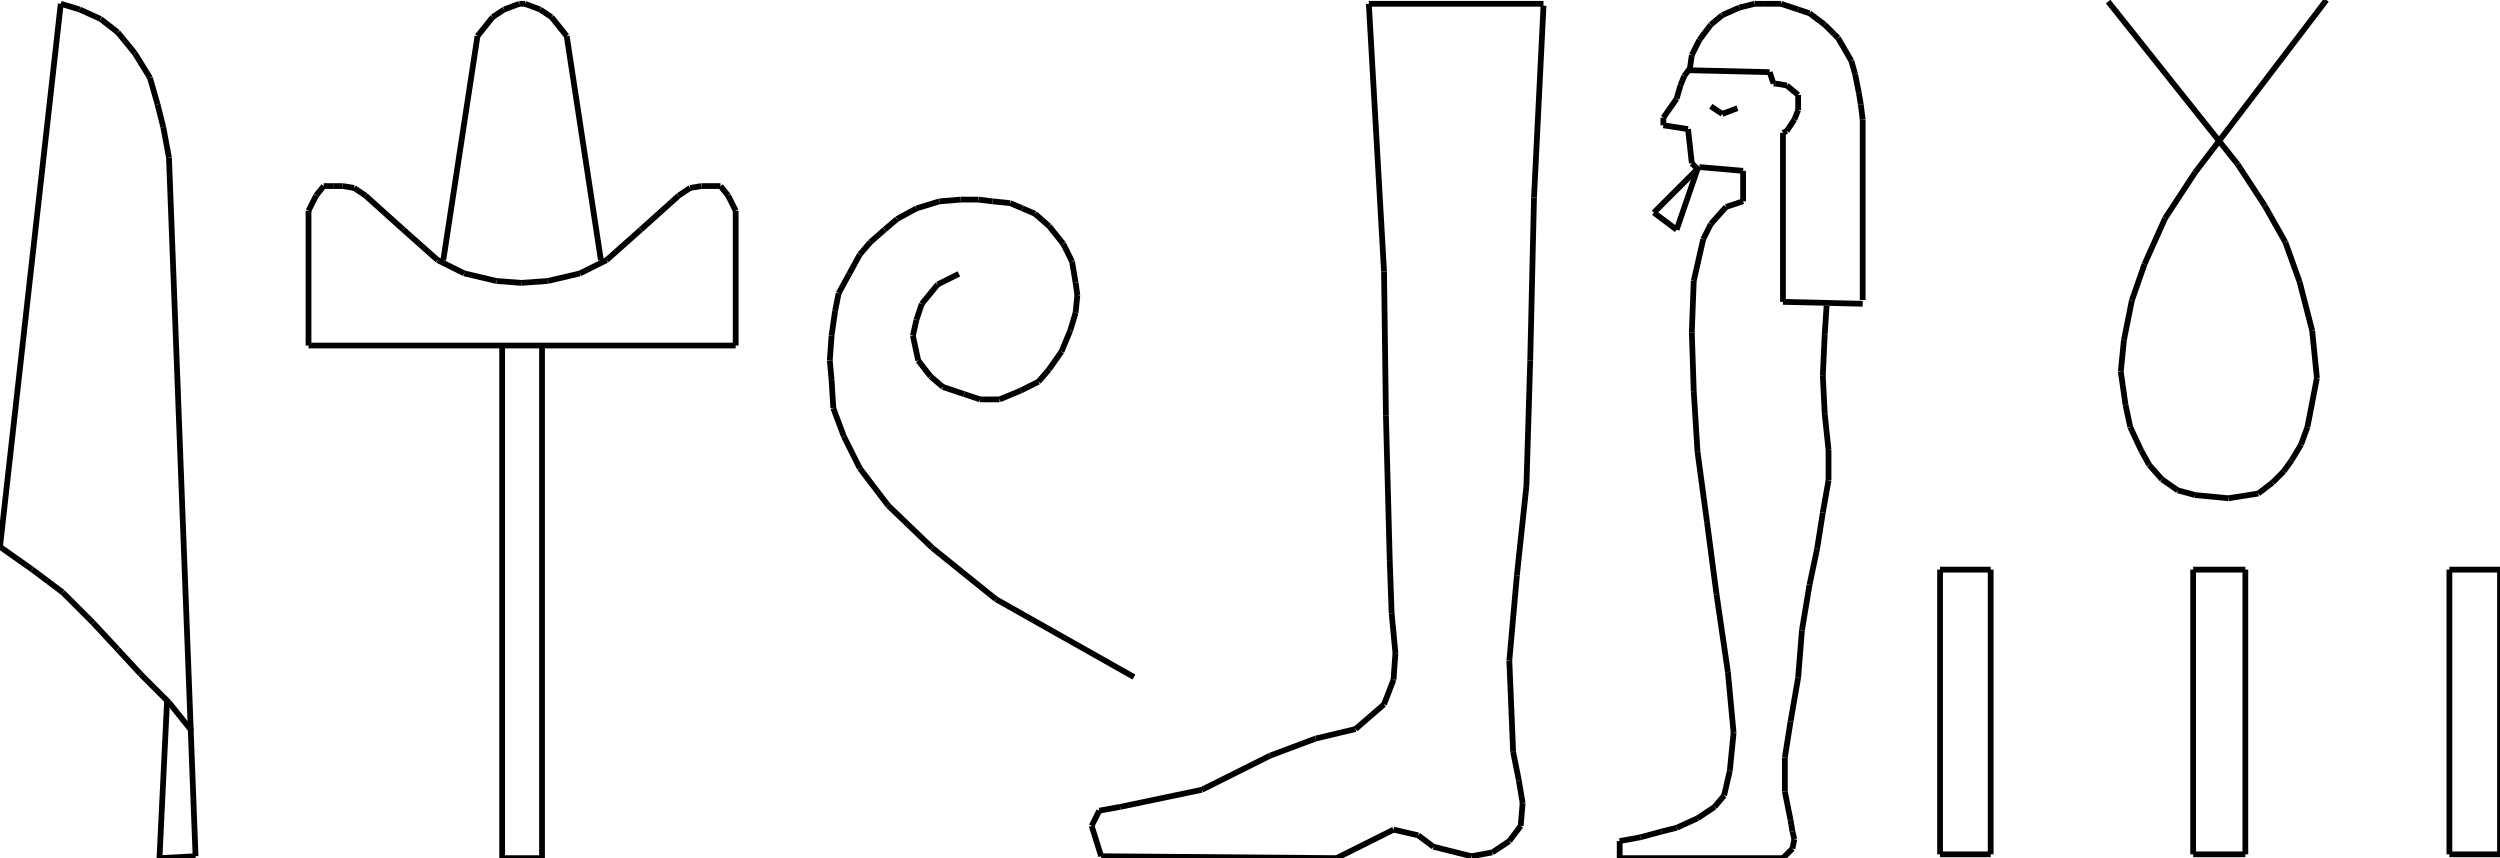 <?xml version="1.0" encoding="iso-8859-1"?>
<!-- Generator: Adobe Illustrator 16.0.1, SVG Export Plug-In . SVG Version: 6.00 Build 0)  -->
<!DOCTYPE svg PUBLIC "-//W3C//DTD SVG 1.1//EN" "http://www.w3.org/Graphics/SVG/1.1/DTD/svg11.dtd">
<svg version="1.1" id="Ebene_1" xmlns="http://www.w3.org/2000/svg" xmlns:xlink="http://www.w3.org/1999/xlink" x="0px" y="0px"
	 width="433.418px" height="148.772px" viewBox="0 0 433.418 148.772" style="enable-background:new 0 0 433.418 148.772;"
	 xml:space="preserve">
<g>
	<line style="fill:none;stroke:#000000;stroke-miterlimit:1;" x1="316.676" y1="52.992" x2="316.348" y2="57.929"/>
	<line style="fill:none;stroke:#000000;stroke-miterlimit:1;" x1="316.348" y1="57.929" x2="316.018" y2="65.17"/>
	<line style="fill:none;stroke:#000000;stroke-miterlimit:1;" x1="316.018" y1="65.17" x2="316.348" y2="71.753"/>
	<line style="fill:none;stroke:#000000;stroke-miterlimit:1;" x1="316.348" y1="71.753" x2="317.006" y2="78.007"/>
	<line style="fill:none;stroke:#000000;stroke-miterlimit:1;" x1="317.006" y1="78.007" x2="317.006" y2="83.273"/>
	<line style="fill:none;stroke:#000000;stroke-miterlimit:1;" x1="317.006" y1="83.273" x2="316.018" y2="88.869"/>
	<line style="fill:none;stroke:#000000;stroke-miterlimit:1;" x1="316.018" y1="88.869" x2="315.031" y2="95.122"/>
	<line style="fill:none;stroke:#000000;stroke-miterlimit:1;" x1="315.031" y1="95.122" x2="313.715" y2="101.376"/>
	<line style="fill:none;stroke:#000000;stroke-miterlimit:1;" x1="313.715" y1="101.376" x2="312.398" y2="109.275"/>
	<line style="fill:none;stroke:#000000;stroke-miterlimit:1;" x1="312.398" y1="109.275" x2="311.74" y2="117.504"/>
	<line style="fill:none;stroke:#000000;stroke-miterlimit:1;" x1="311.74" y1="117.504" x2="310.424" y2="125.074"/>
	<line style="fill:none;stroke:#000000;stroke-miterlimit:1;" x1="310.424" y1="125.074" x2="309.436" y2="131.328"/>
	<line style="fill:none;stroke:#000000;stroke-miterlimit:1;" x1="309.436" y1="131.328" x2="309.436" y2="137.253"/>
	<line style="fill:none;stroke:#000000;stroke-miterlimit:1;" x1="309.436" y1="137.253" x2="310.424" y2="142.189"/>
	<line style="fill:none;stroke:#000000;stroke-miterlimit:1;" x1="310.424" y1="142.189" x2="310.752" y2="144.165"/>
	<line style="fill:none;stroke:#000000;stroke-miterlimit:1;" x1="310.752" y1="144.165" x2="311.082" y2="145.481"/>
	<line style="fill:none;stroke:#000000;stroke-miterlimit:1;" x1="311.082" y1="145.481" x2="310.752" y2="147.127"/>
	<line style="fill:none;stroke:#000000;stroke-miterlimit:1;" x1="310.752" y1="147.127" x2="309.105" y2="148.772"/>
	<line style="fill:none;stroke:#000000;stroke-miterlimit:1;" x1="309.105" y1="148.772" x2="280.801" y2="148.772"/>
	<line style="fill:none;stroke:#000000;stroke-miterlimit:1;" x1="280.801" y1="148.772" x2="280.801" y2="145.811"/>
	<line style="fill:none;stroke:#000000;stroke-miterlimit:1;" x1="280.801" y1="145.811" x2="284.42" y2="145.152"/>
	<line style="fill:none;stroke:#000000;stroke-miterlimit:1;" x1="284.42" y1="145.152" x2="288.041" y2="144.165"/>
	<line style="fill:none;stroke:#000000;stroke-miterlimit:1;" x1="288.041" y1="144.165" x2="290.674" y2="143.507"/>
	<line style="fill:none;stroke:#000000;stroke-miterlimit:1;" x1="290.674" y1="143.507" x2="294.295" y2="141.86"/>
	<line style="fill:none;stroke:#000000;stroke-miterlimit:1;" x1="294.295" y1="141.86" x2="297.258" y2="139.886"/>
	<line style="fill:none;stroke:#000000;stroke-miterlimit:1;" x1="297.258" y1="139.886" x2="298.902" y2="137.911"/>
	<line style="fill:none;stroke:#000000;stroke-miterlimit:1;" x1="298.902" y1="137.911" x2="299.891" y2="133.632"/>
	<line style="fill:none;stroke:#000000;stroke-miterlimit:1;" x1="299.891" y1="133.632" x2="300.549" y2="127.05"/>
	<line style="fill:none;stroke:#000000;stroke-miterlimit:1;" x1="300.549" y1="127.05" x2="299.561" y2="116.517"/>
	<line style="fill:none;stroke:#000000;stroke-miterlimit:1;" x1="299.561" y1="116.517" x2="297.586" y2="103.021"/>
	<line style="fill:none;stroke:#000000;stroke-miterlimit:1;" x1="297.586" y1="103.021" x2="295.941" y2="90.515"/>
	<line style="fill:none;stroke:#000000;stroke-miterlimit:1;" x1="295.941" y1="90.515" x2="294.295" y2="78.336"/>
	<line style="fill:none;stroke:#000000;stroke-miterlimit:1;" x1="294.295" y1="78.336" x2="293.637" y2="67.804"/>
	<line style="fill:none;stroke:#000000;stroke-miterlimit:1;" x1="293.637" y1="67.804" x2="293.307" y2="57.6"/>
	<line style="fill:none;stroke:#000000;stroke-miterlimit:1;" x1="293.307" y1="57.6" x2="293.637" y2="48.713"/>
	<line style="fill:none;stroke:#000000;stroke-miterlimit:1;" x1="293.637" y1="48.713" x2="295.283" y2="41.472"/>
	<line style="fill:none;stroke:#000000;stroke-miterlimit:1;" x1="295.283" y1="41.472" x2="296.6" y2="38.839"/>
	<line style="fill:none;stroke:#000000;stroke-miterlimit:1;" x1="296.6" y1="38.839" x2="299.232" y2="35.877"/>
	<line style="fill:none;stroke:#000000;stroke-miterlimit:1;" x1="299.232" y1="35.877" x2="302.195" y2="34.889"/>
	<line style="fill:none;stroke:#000000;stroke-miterlimit:1;" x1="302.195" y1="34.889" x2="302.195" y2="29.623"/>
	<line style="fill:none;stroke:#000000;stroke-miterlimit:1;" x1="302.195" y1="29.623" x2="294.625" y2="28.965"/>
	<line style="fill:none;stroke:#000000;stroke-miterlimit:1;" x1="294.625" y1="28.965" x2="286.725" y2="36.864"/>
	<line style="fill:none;stroke:#000000;stroke-miterlimit:1;" x1="286.725" y1="36.864" x2="290.674" y2="39.827"/>
	<line style="fill:none;stroke:#000000;stroke-miterlimit:1;" x1="290.674" y1="39.827" x2="294.295" y2="29.294"/>
	<line style="fill:none;stroke:#000000;stroke-miterlimit:1;" x1="294.295" y1="29.294" x2="293.307" y2="28.307"/>
	<line style="fill:none;stroke:#000000;stroke-miterlimit:1;" x1="293.307" y1="28.307" x2="292.648" y2="22.382"/>
	<line style="fill:none;stroke:#000000;stroke-miterlimit:1;" x1="292.648" y1="22.382" x2="288.371" y2="21.724"/>
	<line style="fill:none;stroke:#000000;stroke-miterlimit:1;" x1="288.371" y1="21.724" x2="288.371" y2="20.407"/>
	<line style="fill:none;stroke:#000000;stroke-miterlimit:1;" x1="288.371" y1="20.407" x2="290.674" y2="17.116"/>
	<line style="fill:none;stroke:#000000;stroke-miterlimit:1;" x1="290.674" y1="17.116" x2="291.332" y2="14.812"/>
	<line style="fill:none;stroke:#000000;stroke-miterlimit:1;" x1="291.332" y1="14.812" x2="291.99" y2="13.166"/>
	<line style="fill:none;stroke:#000000;stroke-miterlimit:1;" x1="291.99" y1="13.166" x2="292.979" y2="11.85"/>
	<line style="fill:none;stroke:#000000;stroke-miterlimit:1;" x1="292.979" y1="11.85" x2="293.307" y2="9.545"/>
	<line style="fill:none;stroke:#000000;stroke-miterlimit:1;" x1="293.307" y1="9.545" x2="294.625" y2="6.912"/>
	<line style="fill:none;stroke:#000000;stroke-miterlimit:1;" x1="294.625" y1="6.912" x2="296.6" y2="4.279"/>
	<line style="fill:none;stroke:#000000;stroke-miterlimit:1;" x1="296.6" y1="4.279" x2="298.574" y2="2.633"/>
	<line style="fill:none;stroke:#000000;stroke-miterlimit:1;" x1="298.574" y1="2.633" x2="301.537" y2="1.317"/>
	<line style="fill:none;stroke:#000000;stroke-miterlimit:1;" x1="301.537" y1="1.317" x2="304.17" y2="0.659"/>
	<line style="fill:none;stroke:#000000;stroke-miterlimit:1;" x1="304.17" y1="0.659" x2="305.814" y2="0.659"/>
	<line style="fill:none;stroke:#000000;stroke-miterlimit:1;" x1="305.814" y1="0.659" x2="308.777" y2="0.659"/>
	<line style="fill:none;stroke:#000000;stroke-miterlimit:1;" x1="308.777" y1="0.659" x2="311.74" y2="1.646"/>
	<line style="fill:none;stroke:#000000;stroke-miterlimit:1;" x1="311.74" y1="1.646" x2="313.715" y2="2.304"/>
	<line style="fill:none;stroke:#000000;stroke-miterlimit:1;" x1="313.715" y1="2.304" x2="316.348" y2="4.279"/>
	<line style="fill:none;stroke:#000000;stroke-miterlimit:1;" x1="316.348" y1="4.279" x2="317.994" y2="5.925"/>
	<line style="fill:none;stroke:#000000;stroke-miterlimit:1;" x1="317.994" y1="5.925" x2="318.652" y2="6.583"/>
	<line style="fill:none;stroke:#000000;stroke-miterlimit:1;" x1="318.652" y1="6.583" x2="320.955" y2="10.533"/>
	<line style="fill:none;stroke:#000000;stroke-miterlimit:1;" x1="320.955" y1="10.533" x2="321.613" y2="12.837"/>
	<line style="fill:none;stroke:#000000;stroke-miterlimit:1;" x1="321.613" y1="12.837" x2="322.271" y2="16.128"/>
	<line style="fill:none;stroke:#000000;stroke-miterlimit:1;" x1="322.271" y1="16.128" x2="322.602" y2="18.103"/>
	<line style="fill:none;stroke:#000000;stroke-miterlimit:1;" x1="322.602" y1="18.103" x2="322.93" y2="20.736"/>
	<line style="fill:none;stroke:#000000;stroke-miterlimit:1;" x1="322.93" y1="20.736" x2="322.93" y2="52.005"/>
	<line style="fill:none;stroke:#000000;stroke-miterlimit:1;" x1="292.979" y1="12.179" x2="306.803" y2="12.508"/>
	<line style="fill:none;stroke:#000000;stroke-miterlimit:1;" x1="306.803" y1="12.508" x2="307.461" y2="14.482"/>
	<line style="fill:none;stroke:#000000;stroke-miterlimit:1;" x1="307.461" y1="14.482" x2="307.789" y2="14.482"/>
	<line style="fill:none;stroke:#000000;stroke-miterlimit:1;" x1="307.789" y1="14.482" x2="309.766" y2="14.812"/>
	<line style="fill:none;stroke:#000000;stroke-miterlimit:1;" x1="309.766" y1="14.812" x2="311.74" y2="16.458"/>
	<line style="fill:none;stroke:#000000;stroke-miterlimit:1;" x1="311.74" y1="16.458" x2="311.74" y2="19.09"/>
	<line style="fill:none;stroke:#000000;stroke-miterlimit:1;" x1="311.74" y1="19.09" x2="311.082" y2="20.736"/>
	<line style="fill:none;stroke:#000000;stroke-miterlimit:1;" x1="311.082" y1="20.736" x2="309.766" y2="22.711"/>
	<line style="fill:none;stroke:#000000;stroke-miterlimit:1;" x1="309.766" y1="22.711" x2="309.105" y2="23.04"/>
	<line style="fill:none;stroke:#000000;stroke-miterlimit:1;" x1="309.105" y1="23.04" x2="309.105" y2="52.334"/>
	<line style="fill:none;stroke:#000000;stroke-miterlimit:1;" x1="309.105" y1="52.334" x2="322.93" y2="52.663"/>
	<line style="fill:none;stroke:#000000;stroke-miterlimit:1;" x1="296.6" y1="18.432" x2="298.574" y2="19.749"/>
	<line style="fill:none;stroke:#000000;stroke-miterlimit:1;" x1="298.574" y1="19.749" x2="301.207" y2="18.761"/>
	<line style="fill:none;stroke:#000000;stroke-miterlimit:1;" x1="87.059" y1="60.233" x2="87.059" y2="148.772"/>
	<line style="fill:none;stroke:#000000;stroke-miterlimit:1;" x1="87.059" y1="148.772" x2="93.97" y2="148.772"/>
	<line style="fill:none;stroke:#000000;stroke-miterlimit:1;" x1="93.97" y1="148.772" x2="93.97" y2="60.233"/>
	<line style="fill:none;stroke:#000000;stroke-miterlimit:1;" x1="53.486" y1="59.904" x2="127.543" y2="59.904"/>
	<line style="fill:none;stroke:#000000;stroke-miterlimit:1;" x1="127.543" y1="59.904" x2="127.543" y2="36.535"/>
	<line style="fill:none;stroke:#000000;stroke-miterlimit:1;" x1="127.543" y1="36.535" x2="126.227" y2="33.902"/>
	<line style="fill:none;stroke:#000000;stroke-miterlimit:1;" x1="126.227" y1="33.902" x2="124.91" y2="32.256"/>
	<line style="fill:none;stroke:#000000;stroke-miterlimit:1;" x1="124.91" y1="32.256" x2="123.264" y2="32.256"/>
	<line style="fill:none;stroke:#000000;stroke-miterlimit:1;" x1="123.264" y1="32.256" x2="121.619" y2="32.256"/>
	<line style="fill:none;stroke:#000000;stroke-miterlimit:1;" x1="121.619" y1="32.256" x2="119.644" y2="32.585"/>
	<line style="fill:none;stroke:#000000;stroke-miterlimit:1;" x1="119.644" y1="32.585" x2="117.668" y2="33.902"/>
	<line style="fill:none;stroke:#000000;stroke-miterlimit:1;" x1="117.668" y1="33.902" x2="111.086" y2="39.827"/>
	<line style="fill:none;stroke:#000000;stroke-miterlimit:1;" x1="111.086" y1="39.827" x2="105.161" y2="45.093"/>
	<line style="fill:none;stroke:#000000;stroke-miterlimit:1;" x1="105.161" y1="45.093" x2="100.553" y2="47.397"/>
	<line style="fill:none;stroke:#000000;stroke-miterlimit:1;" x1="100.553" y1="47.397" x2="94.958" y2="48.713"/>
	<line style="fill:none;stroke:#000000;stroke-miterlimit:1;" x1="94.958" y1="48.713" x2="90.35" y2="49.042"/>
	<line style="fill:none;stroke:#000000;stroke-miterlimit:1;" x1="90.35" y1="49.042" x2="86.071" y2="48.713"/>
	<line style="fill:none;stroke:#000000;stroke-miterlimit:1;" x1="86.071" y1="48.713" x2="80.476" y2="47.397"/>
	<line style="fill:none;stroke:#000000;stroke-miterlimit:1;" x1="80.476" y1="47.397" x2="75.868" y2="45.093"/>
	<line style="fill:none;stroke:#000000;stroke-miterlimit:1;" x1="75.868" y1="45.093" x2="69.943" y2="39.827"/>
	<line style="fill:none;stroke:#000000;stroke-miterlimit:1;" x1="69.943" y1="39.827" x2="63.36" y2="33.902"/>
	<line style="fill:none;stroke:#000000;stroke-miterlimit:1;" x1="63.36" y1="33.902" x2="61.385" y2="32.585"/>
	<line style="fill:none;stroke:#000000;stroke-miterlimit:1;" x1="61.385" y1="32.585" x2="59.411" y2="32.256"/>
	<line style="fill:none;stroke:#000000;stroke-miterlimit:1;" x1="59.411" y1="32.256" x2="57.765" y2="32.256"/>
	<line style="fill:none;stroke:#000000;stroke-miterlimit:1;" x1="57.765" y1="32.256" x2="56.119" y2="32.256"/>
	<line style="fill:none;stroke:#000000;stroke-miterlimit:1;" x1="56.119" y1="32.256" x2="54.802" y2="33.902"/>
	<line style="fill:none;stroke:#000000;stroke-miterlimit:1;" x1="54.802" y1="33.902" x2="53.486" y2="36.535"/>
	<line style="fill:none;stroke:#000000;stroke-miterlimit:1;" x1="53.486" y1="36.535" x2="53.486" y2="59.904"/>
	<line style="fill:none;stroke:#000000;stroke-miterlimit:1;" x1="104.174" y1="45.093" x2="98.25" y2="6.254"/>
	<line style="fill:none;stroke:#000000;stroke-miterlimit:1;" x1="98.25" y1="6.254" x2="95.616" y2="2.962"/>
	<line style="fill:none;stroke:#000000;stroke-miterlimit:1;" x1="95.616" y1="2.962" x2="93.641" y2="1.646"/>
	<line style="fill:none;stroke:#000000;stroke-miterlimit:1;" x1="93.641" y1="1.646" x2="91.008" y2="0.659"/>
	<line style="fill:none;stroke:#000000;stroke-miterlimit:1;" x1="91.008" y1="0.659" x2="90.021" y2="0.659"/>
	<line style="fill:none;stroke:#000000;stroke-miterlimit:1;" x1="90.021" y1="0.659" x2="87.388" y2="1.646"/>
	<line style="fill:none;stroke:#000000;stroke-miterlimit:1;" x1="87.388" y1="1.646" x2="85.413" y2="2.962"/>
	<line style="fill:none;stroke:#000000;stroke-miterlimit:1;" x1="85.413" y1="2.962" x2="82.78" y2="6.254"/>
	<line style="fill:none;stroke:#000000;stroke-miterlimit:1;" x1="82.78" y1="6.254" x2="76.855" y2="45.093"/>
	<line style="fill:none;stroke:#000000;stroke-miterlimit:1;" x1="267.594" y1="0.988" x2="265.947" y2="34.231"/>
	<line style="fill:none;stroke:#000000;stroke-miterlimit:1;" x1="265.947" y1="34.231" x2="265.289" y2="62.537"/>
	<line style="fill:none;stroke:#000000;stroke-miterlimit:1;" x1="265.289" y1="62.537" x2="264.631" y2="84.261"/>
	<line style="fill:none;stroke:#000000;stroke-miterlimit:1;" x1="264.631" y1="84.261" x2="262.984" y2="99.73"/>
	<line style="fill:none;stroke:#000000;stroke-miterlimit:1;" x1="262.984" y1="99.73" x2="261.668" y2="114.542"/>
	<line style="fill:none;stroke:#000000;stroke-miterlimit:1;" x1="261.668" y1="114.542" x2="262.326" y2="130.341"/>
	<line style="fill:none;stroke:#000000;stroke-miterlimit:1;" x1="262.326" y1="130.341" x2="263.314" y2="135.278"/>
	<line style="fill:none;stroke:#000000;stroke-miterlimit:1;" x1="263.314" y1="135.278" x2="263.973" y2="139.228"/>
	<line style="fill:none;stroke:#000000;stroke-miterlimit:1;" x1="263.973" y1="139.228" x2="263.643" y2="143.178"/>
	<line style="fill:none;stroke:#000000;stroke-miterlimit:1;" x1="263.643" y1="143.178" x2="261.668" y2="145.811"/>
	<line style="fill:none;stroke:#000000;stroke-miterlimit:1;" x1="261.668" y1="145.811" x2="258.707" y2="147.785"/>
	<line style="fill:none;stroke:#000000;stroke-miterlimit:1;" x1="258.707" y1="147.785" x2="255.086" y2="148.443"/>
	<line style="fill:none;stroke:#000000;stroke-miterlimit:1;" x1="255.086" y1="148.443" x2="248.504" y2="146.798"/>
	<line style="fill:none;stroke:#000000;stroke-miterlimit:1;" x1="248.504" y1="146.798" x2="245.869" y2="144.823"/>
	<line style="fill:none;stroke:#000000;stroke-miterlimit:1;" x1="245.869" y1="144.823" x2="241.592" y2="143.836"/>
	<line style="fill:none;stroke:#000000;stroke-miterlimit:1;" x1="241.592" y1="143.836" x2="231.717" y2="148.772"/>
	<line style="fill:none;stroke:#000000;stroke-miterlimit:1;" x1="231.717" y1="148.772" x2="190.903" y2="148.443"/>
	<line style="fill:none;stroke:#000000;stroke-miterlimit:1;" x1="190.903" y1="148.443" x2="189.257" y2="143.178"/>
	<line style="fill:none;stroke:#000000;stroke-miterlimit:1;" x1="189.257" y1="143.178" x2="190.574" y2="140.544"/>
	<line style="fill:none;stroke:#000000;stroke-miterlimit:1;" x1="190.574" y1="140.544" x2="194.194" y2="139.886"/>
	<line style="fill:none;stroke:#000000;stroke-miterlimit:1;" x1="194.194" y1="139.886" x2="208.348" y2="136.924"/>
	<line style="fill:none;stroke:#000000;stroke-miterlimit:1;" x1="208.348" y1="136.924" x2="220.197" y2="130.999"/>
	<line style="fill:none;stroke:#000000;stroke-miterlimit:1;" x1="220.197" y1="130.999" x2="228.096" y2="128.037"/>
	<line style="fill:none;stroke:#000000;stroke-miterlimit:1;" x1="228.096" y1="128.037" x2="235.008" y2="126.391"/>
	<line style="fill:none;stroke:#000000;stroke-miterlimit:1;" x1="235.008" y1="126.391" x2="239.945" y2="122.112"/>
	<line style="fill:none;stroke:#000000;stroke-miterlimit:1;" x1="239.945" y1="122.112" x2="241.592" y2="117.833"/>
	<line style="fill:none;stroke:#000000;stroke-miterlimit:1;" x1="241.592" y1="117.833" x2="241.92" y2="113.226"/>
	<line style="fill:none;stroke:#000000;stroke-miterlimit:1;" x1="241.92" y1="113.226" x2="241.262" y2="106.313"/>
	<line style="fill:none;stroke:#000000;stroke-miterlimit:1;" x1="241.262" y1="106.313" x2="240.934" y2="97.098"/>
	<line style="fill:none;stroke:#000000;stroke-miterlimit:1;" x1="240.934" y1="97.098" x2="240.275" y2="72.083"/>
	<line style="fill:none;stroke:#000000;stroke-miterlimit:1;" x1="240.275" y1="72.083" x2="239.945" y2="47.068"/>
	<line style="fill:none;stroke:#000000;stroke-miterlimit:1;" x1="239.945" y1="47.068" x2="237.312" y2="0.659"/>
	<line style="fill:none;stroke:#000000;stroke-miterlimit:1;" x1="237.312" y1="0.659" x2="267.594" y2="0.659"/>
	<line style="fill:none;stroke:#000000;stroke-miterlimit:1;" x1="166.239" y1="47.478" x2="162.56" y2="49.317"/>
	<line style="fill:none;stroke:#000000;stroke-miterlimit:1;" x1="162.56" y1="49.317" x2="159.801" y2="52.689"/>
	<line style="fill:none;stroke:#000000;stroke-miterlimit:1;" x1="159.801" y1="52.689" x2="158.881" y2="55.448"/>
	<line style="fill:none;stroke:#000000;stroke-miterlimit:1;" x1="158.881" y1="55.448" x2="158.268" y2="58.208"/>
	<line style="fill:none;stroke:#000000;stroke-miterlimit:1;" x1="158.268" y1="58.208" x2="159.188" y2="62.5"/>
	<line style="fill:none;stroke:#000000;stroke-miterlimit:1;" x1="159.188" y1="62.5" x2="161.334" y2="65.259"/>
	<line style="fill:none;stroke:#000000;stroke-miterlimit:1;" x1="161.334" y1="65.259" x2="163.48" y2="67.098"/>
	<line style="fill:none;stroke:#000000;stroke-miterlimit:1;" x1="163.48" y1="67.098" x2="167.159" y2="68.325"/>
	<line style="fill:none;stroke:#000000;stroke-miterlimit:1;" x1="167.159" y1="68.325" x2="169.918" y2="69.244"/>
	<line style="fill:none;stroke:#000000;stroke-miterlimit:1;" x1="169.918" y1="69.244" x2="173.291" y2="69.244"/>
	<line style="fill:none;stroke:#000000;stroke-miterlimit:1;" x1="173.291" y1="69.244" x2="176.969" y2="67.711"/>
	<line style="fill:none;stroke:#000000;stroke-miterlimit:1;" x1="176.969" y1="67.711" x2="180.035" y2="66.179"/>
	<line style="fill:none;stroke:#000000;stroke-miterlimit:1;" x1="180.035" y1="66.179" x2="181.875" y2="64.033"/>
	<line style="fill:none;stroke:#000000;stroke-miterlimit:1;" x1="181.875" y1="64.033" x2="184.021" y2="60.967"/>
	<line style="fill:none;stroke:#000000;stroke-miterlimit:1;" x1="184.021" y1="60.967" x2="185.553" y2="57.288"/>
	<line style="fill:none;stroke:#000000;stroke-miterlimit:1;" x1="185.553" y1="57.288" x2="186.473" y2="54.222"/>
	<line style="fill:none;stroke:#000000;stroke-miterlimit:1;" x1="186.473" y1="54.222" x2="186.78" y2="51.156"/>
	<line style="fill:none;stroke:#000000;stroke-miterlimit:1;" x1="186.78" y1="51.156" x2="186.473" y2="49.01"/>
	<line style="fill:none;stroke:#000000;stroke-miterlimit:1;" x1="186.473" y1="49.01" x2="185.86" y2="45.332"/>
	<line style="fill:none;stroke:#000000;stroke-miterlimit:1;" x1="185.86" y1="45.332" x2="184.327" y2="42.266"/>
	<line style="fill:none;stroke:#000000;stroke-miterlimit:1;" x1="184.327" y1="42.266" x2="181.875" y2="39.2"/>
	<line style="fill:none;stroke:#000000;stroke-miterlimit:1;" x1="181.875" y1="39.2" x2="179.422" y2="37.054"/>
	<line style="fill:none;stroke:#000000;stroke-miterlimit:1;" x1="179.422" y1="37.054" x2="177.276" y2="36.134"/>
	<line style="fill:none;stroke:#000000;stroke-miterlimit:1;" x1="177.276" y1="36.134" x2="175.13" y2="35.214"/>
	<line style="fill:none;stroke:#000000;stroke-miterlimit:1;" x1="175.13" y1="35.214" x2="172.064" y2="34.908"/>
	<line style="fill:none;stroke:#000000;stroke-miterlimit:1;" x1="172.064" y1="34.908" x2="169.611" y2="34.602"/>
	<line style="fill:none;stroke:#000000;stroke-miterlimit:1;" x1="169.611" y1="34.602" x2="166.546" y2="34.602"/>
	<line style="fill:none;stroke:#000000;stroke-miterlimit:1;" x1="166.546" y1="34.602" x2="162.867" y2="34.908"/>
	<line style="fill:none;stroke:#000000;stroke-miterlimit:1;" x1="162.867" y1="34.908" x2="158.881" y2="36.134"/>
	<line style="fill:none;stroke:#000000;stroke-miterlimit:1;" x1="158.881" y1="36.134" x2="155.509" y2="37.974"/>
	<line style="fill:none;stroke:#000000;stroke-miterlimit:1;" x1="155.509" y1="37.974" x2="153.363" y2="39.813"/>
	<line style="fill:none;stroke:#000000;stroke-miterlimit:1;" x1="153.363" y1="39.813" x2="150.91" y2="41.959"/>
	<line style="fill:none;stroke:#000000;stroke-miterlimit:1;" x1="150.91" y1="41.959" x2="149.071" y2="44.105"/>
	<line style="fill:none;stroke:#000000;stroke-miterlimit:1;" x1="149.071" y1="44.105" x2="147.231" y2="47.478"/>
	<line style="fill:none;stroke:#000000;stroke-miterlimit:1;" x1="147.231" y1="47.478" x2="145.392" y2="50.85"/>
	<line style="fill:none;stroke:#000000;stroke-miterlimit:1;" x1="145.392" y1="50.85" x2="144.779" y2="53.916"/>
	<line style="fill:none;stroke:#000000;stroke-miterlimit:1;" x1="144.779" y1="53.916" x2="144.166" y2="58.208"/>
	<line style="fill:none;stroke:#000000;stroke-miterlimit:1;" x1="144.166" y1="58.208" x2="143.859" y2="62.5"/>
	<line style="fill:none;stroke:#000000;stroke-miterlimit:1;" x1="143.859" y1="62.5" x2="144.166" y2="65.872"/>
	<line style="fill:none;stroke:#000000;stroke-miterlimit:1;" x1="144.166" y1="65.872" x2="144.472" y2="70.777"/>
	<line style="fill:none;stroke:#000000;stroke-miterlimit:1;" x1="144.472" y1="70.777" x2="146.312" y2="75.683"/>
	<line style="fill:none;stroke:#000000;stroke-miterlimit:1;" x1="146.312" y1="75.683" x2="149.071" y2="81.201"/>
	<line style="fill:none;stroke:#000000;stroke-miterlimit:1;" x1="149.071" y1="81.201" x2="153.976" y2="87.639"/>
	<line style="fill:none;stroke:#000000;stroke-miterlimit:1;" x1="153.976" y1="87.639" x2="161.641" y2="94.997"/>
	<line style="fill:none;stroke:#000000;stroke-miterlimit:1;" x1="161.641" y1="94.997" x2="172.677" y2="103.888"/>
	<line style="fill:none;stroke:#000000;stroke-miterlimit:1;" x1="172.677" y1="103.888" x2="196.59" y2="117.377"/>
	<line style="fill:none;stroke:#000000;stroke-miterlimit:1;" x1="33.244" y1="126.721" x2="29.294" y2="121.783"/>
	<line style="fill:none;stroke:#000000;stroke-miterlimit:1;" x1="29.294" y1="121.783" x2="24.356" y2="116.846"/>
	<line style="fill:none;stroke:#000000;stroke-miterlimit:1;" x1="24.356" y1="116.846" x2="20.407" y2="112.567"/>
	<line style="fill:none;stroke:#000000;stroke-miterlimit:1;" x1="20.407" y1="112.567" x2="16.128" y2="107.959"/>
	<line style="fill:none;stroke:#000000;stroke-miterlimit:1;" x1="16.128" y1="107.959" x2="10.862" y2="102.692"/>
	<line style="fill:none;stroke:#000000;stroke-miterlimit:1;" x1="10.862" y1="102.692" x2="5.596" y2="98.743"/>
	<line style="fill:none;stroke:#000000;stroke-miterlimit:1;" x1="5.596" y1="98.743" x2="0" y2="94.793"/>
	<line style="fill:none;stroke:#000000;stroke-miterlimit:1;" x1="0" y1="94.793" x2="10.533" y2="0.659"/>
	<line style="fill:none;stroke:#000000;stroke-miterlimit:1;" x1="10.533" y1="0.659" x2="13.824" y2="1.646"/>
	<line style="fill:none;stroke:#000000;stroke-miterlimit:1;" x1="13.824" y1="1.646" x2="17.445" y2="3.292"/>
	<line style="fill:none;stroke:#000000;stroke-miterlimit:1;" x1="17.445" y1="3.292" x2="20.407" y2="5.596"/>
	<line style="fill:none;stroke:#000000;stroke-miterlimit:1;" x1="20.407" y1="5.596" x2="23.369" y2="9.216"/>
	<line style="fill:none;stroke:#000000;stroke-miterlimit:1;" x1="23.369" y1="9.216" x2="26.002" y2="13.495"/>
	<line style="fill:none;stroke:#000000;stroke-miterlimit:1;" x1="26.002" y1="13.495" x2="27.319" y2="18.103"/>
	<line style="fill:none;stroke:#000000;stroke-miterlimit:1;" x1="27.319" y1="18.103" x2="28.307" y2="22.053"/>
	<line style="fill:none;stroke:#000000;stroke-miterlimit:1;" x1="28.307" y1="22.053" x2="29.294" y2="27.319"/>
	<line style="fill:none;stroke:#000000;stroke-miterlimit:1;" x1="29.294" y1="27.319" x2="33.902" y2="148.443"/>
	<line style="fill:none;stroke:#000000;stroke-miterlimit:1;" x1="33.902" y1="148.443" x2="27.648" y2="148.772"/>
	<line style="fill:none;stroke:#000000;stroke-miterlimit:1;" x1="27.648" y1="148.772" x2="28.965" y2="121.454"/>
	<line style="fill:none;stroke:#000000;stroke-miterlimit:1;" x1="336.344" y1="98.755" x2="336.344" y2="148.114"/>
	<line style="fill:none;stroke:#000000;stroke-miterlimit:1;" x1="336.344" y1="148.114" x2="345.117" y2="148.114"/>
	<line style="fill:none;stroke:#000000;stroke-miterlimit:1;" x1="345.117" y1="148.114" x2="345.117" y2="98.755"/>
	<line style="fill:none;stroke:#000000;stroke-miterlimit:1;" x1="345.117" y1="98.755" x2="336.344" y2="98.755"/>
	<line style="fill:none;stroke:#000000;stroke-miterlimit:1;" x1="380.219" y1="98.755" x2="380.219" y2="148.114"/>
	<line style="fill:none;stroke:#000000;stroke-miterlimit:1;" x1="380.219" y1="148.114" x2="389.268" y2="148.114"/>
	<line style="fill:none;stroke:#000000;stroke-miterlimit:1;" x1="389.268" y1="148.114" x2="389.268" y2="98.755"/>
	<line style="fill:none;stroke:#000000;stroke-miterlimit:1;" x1="389.268" y1="98.755" x2="380.219" y2="98.755"/>
	<line style="fill:none;stroke:#000000;stroke-miterlimit:1;" x1="424.643" y1="98.755" x2="424.643" y2="148.114"/>
	<line style="fill:none;stroke:#000000;stroke-miterlimit:1;" x1="424.643" y1="148.114" x2="433.418" y2="148.114"/>
	<line style="fill:none;stroke:#000000;stroke-miterlimit:1;" x1="433.418" y1="148.114" x2="433.418" y2="98.755"/>
	<line style="fill:none;stroke:#000000;stroke-miterlimit:1;" x1="433.418" y1="98.755" x2="424.643" y2="98.755"/>
	<line style="fill:none;stroke:#000000;stroke-miterlimit:1;" x1="365.479" y1="0.274" x2="387.965" y2="28.52"/>
	<line style="fill:none;stroke:#000000;stroke-miterlimit:1;" x1="387.965" y1="28.52" x2="392.627" y2="35.649"/>
	<line style="fill:none;stroke:#000000;stroke-miterlimit:1;" x1="392.627" y1="35.649" x2="396.191" y2="41.956"/>
	<line style="fill:none;stroke:#000000;stroke-miterlimit:1;" x1="396.191" y1="41.956" x2="398.66" y2="48.812"/>
	<line style="fill:none;stroke:#000000;stroke-miterlimit:1;" x1="398.66" y1="48.812" x2="400.854" y2="57.312"/>
	<line style="fill:none;stroke:#000000;stroke-miterlimit:1;" x1="400.854" y1="57.312" x2="401.676" y2="65.54"/>
	<line style="fill:none;stroke:#000000;stroke-miterlimit:1;" x1="401.676" y1="65.54" x2="400.031" y2="74.04"/>
	<line style="fill:none;stroke:#000000;stroke-miterlimit:1;" x1="400.031" y1="74.04" x2="398.934" y2="77.057"/>
	<line style="fill:none;stroke:#000000;stroke-miterlimit:1;" x1="398.934" y1="77.057" x2="397.289" y2="79.799"/>
	<line style="fill:none;stroke:#000000;stroke-miterlimit:1;" x1="397.289" y1="79.799" x2="395.918" y2="81.719"/>
	<line style="fill:none;stroke:#000000;stroke-miterlimit:1;" x1="395.918" y1="81.719" x2="393.998" y2="83.638"/>
	<line style="fill:none;stroke:#000000;stroke-miterlimit:1;" x1="393.998" y1="83.638" x2="391.529" y2="85.558"/>
	<line style="fill:none;stroke:#000000;stroke-miterlimit:1;" x1="391.529" y1="85.558" x2="386.32" y2="86.38"/>
	<line style="fill:none;stroke:#000000;stroke-miterlimit:1;" x1="386.32" y1="86.38" x2="380.561" y2="85.832"/>
	<line style="fill:none;stroke:#000000;stroke-miterlimit:1;" x1="380.561" y1="85.832" x2="377.545" y2="85.009"/>
	<line style="fill:none;stroke:#000000;stroke-miterlimit:1;" x1="377.545" y1="85.009" x2="374.803" y2="83.09"/>
	<line style="fill:none;stroke:#000000;stroke-miterlimit:1;" x1="374.803" y1="83.09" x2="372.609" y2="80.621"/>
	<line style="fill:none;stroke:#000000;stroke-miterlimit:1;" x1="372.609" y1="80.621" x2="371.238" y2="78.153"/>
	<line style="fill:none;stroke:#000000;stroke-miterlimit:1;" x1="371.238" y1="78.153" x2="369.318" y2="74.04"/>
	<line style="fill:none;stroke:#000000;stroke-miterlimit:1;" x1="369.318" y1="74.04" x2="368.496" y2="70.201"/>
	<line style="fill:none;stroke:#000000;stroke-miterlimit:1;" x1="368.496" y1="70.201" x2="367.674" y2="64.442"/>
	<line style="fill:none;stroke:#000000;stroke-miterlimit:1;" x1="367.674" y1="64.442" x2="368.221" y2="58.958"/>
	<line style="fill:none;stroke:#000000;stroke-miterlimit:1;" x1="368.221" y1="58.958" x2="369.592" y2="52.103"/>
	<line style="fill:none;stroke:#000000;stroke-miterlimit:1;" x1="369.592" y1="52.103" x2="371.787" y2="45.795"/>
	<line style="fill:none;stroke:#000000;stroke-miterlimit:1;" x1="371.787" y1="45.795" x2="375.352" y2="37.843"/>
	<line style="fill:none;stroke:#000000;stroke-miterlimit:1;" x1="375.352" y1="37.843" x2="380.561" y2="29.891"/>
	<line style="fill:none;stroke:#000000;stroke-miterlimit:1;" x1="380.561" y1="29.891" x2="403.322" y2="0"/>
</g>
</svg>
